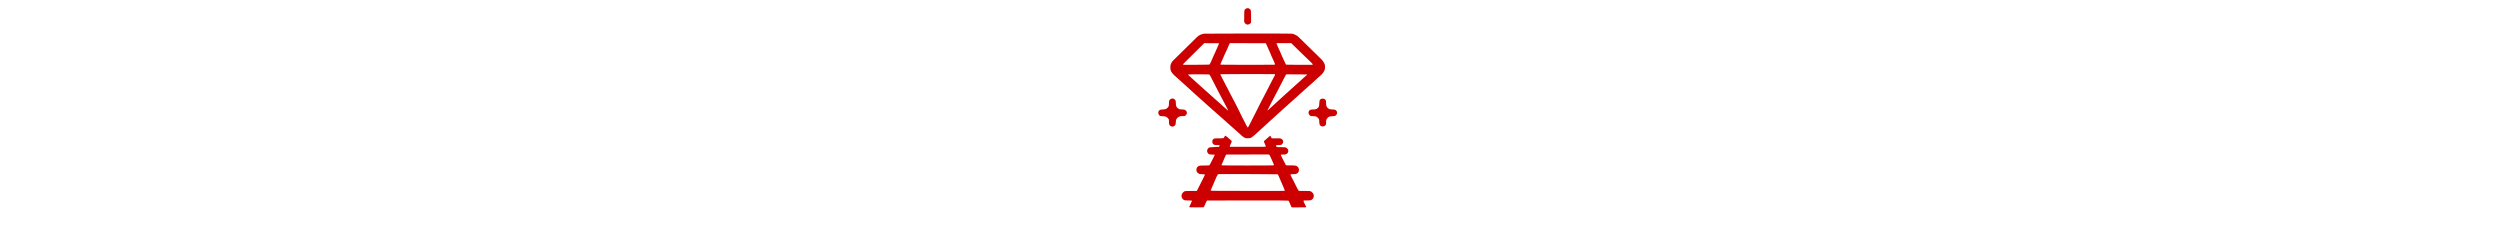 <svg  version="1.0" xmlns="http://www.w3.org/2000/svg" height="100pt" x="0" y="30" viewBox="0 0 1383 1497"  preserveAspectRatio="xMidYMid meet">
<g transform="translate(0,1497) scale(0.1,-0.1)" fill="#CC0000" stroke="none"> <path d="M6715 14458 c-51 -14 -118 -67 -140 -113 -15 -32 -17 -80 -20 -381 l-2 -344 23 -49 c42 -87 136 -141 220 -128 59 10 124 47 155 90 l29 40 0 351 c0 199 -4 366 -10 385 -31 110 -146 177 -255 149z"/> <path d="M4065 12879 c-22 -5 -56 -11 -75 -15 -64 -10 -201 -67 -260 -107 -63 -43 -84 -63 -424 -402 -621 -617 -994 -983 -1079 -1060 -125 -112 -193 -207 -238 -335 -27 -78 -27 -272 1 -360 39 -121 133 -236 335 -409 61 -52 115 -99 120 -105 18 -20 304 -278 403 -365 54 -46 135 -120 182 -165 47 -44 121 -112 165 -151 44 -38 114 -101 155 -140 42 -38 94 -86 115 -105 183 -161 278 -246 314 -280 14 -14 64 -59 111 -100 47 -41 97 -85 111 -99 14 -15 57 -53 94 -86 112 -97 165 -145 250 -225 44 -41 107 -97 140 -123 33 -27 92 -79 130 -116 39 -37 99 -91 135 -120 36 -30 105 -90 154 -135 49 -44 102 -90 117 -101 24 -19 112 -96 348 -310 37 -33 102 -92 146 -131 44 -39 147 -131 229 -204 82 -73 160 -142 174 -154 52 -43 218 -191 243 -215 37 -36 180 -166 270 -244 44 -39 106 -81 145 -99 62 -28 81 -32 181 -36 112 -4 183 10 256 51 55 31 266 213 477 412 36 34 88 82 115 106 28 24 52 46 55 49 36 36 160 148 215 195 38 33 113 101 165 151 52 50 108 101 125 115 16 13 61 53 100 89 39 36 120 110 180 165 60 55 139 127 175 160 36 34 85 78 110 100 44 38 211 189 235 212 7 6 34 30 61 53 27 23 78 70 114 104 83 79 161 149 229 206 102 85 156 133 286 254 191 178 233 216 310 282 59 50 498 443 617 552 20 18 51 44 68 57 18 13 85 73 149 133 64 60 139 129 166 154 28 24 75 69 105 99 69 68 131 123 195 173 138 108 239 242 288 381 27 78 28 275 2 339 -57 141 -127 238 -275 381 -51 50 -217 212 -369 361 -152 148 -334 326 -405 395 -71 68 -235 230 -365 360 -130 130 -256 250 -281 266 -61 41 -227 119 -270 127 -19 3 -55 10 -80 15 -58 13 -5389 12 -5445 0z m919 -619 c-1 -22 -62 -167 -151 -360 -14 -30 -40 -89 -58 -131 -19 -43 -54 -119 -78 -170 -25 -52 -64 -139 -87 -193 -23 -54 -45 -106 -50 -115 -5 -9 -18 -41 -30 -71 -41 -101 -109 -236 -127 -252 -16 -14 -111 -16 -824 -21 -863 -7 -846 -8 -821 40 9 17 1204 1202 1282 1271 l35 32 455 -3 455 -2 -1 -25z m2927 -7 c10 -18 36 -74 58 -125 22 -51 62 -140 89 -198 27 -58 60 -130 72 -160 13 -30 36 -83 51 -118 16 -34 29 -65 29 -68 0 -3 7 -22 16 -42 8 -21 21 -50 28 -67 7 -16 27 -59 44 -95 64 -134 122 -261 122 -267 0 -3 12 -30 26 -60 14 -30 24 -64 22 -76 -3 -20 -11 -23 -78 -28 -136 -11 -3284 -8 -3297 3 -25 20 -14 54 67 219 4 8 40 92 80 185 40 93 88 203 107 244 53 113 123 261 140 295 8 17 32 73 53 126 45 114 87 204 113 242 l18 27 1111 -2 1111 -3 18 -32z m1824 -215 c437 -429 478 -469 636 -618 85 -80 221 -210 302 -290 158 -155 167 -173 102 -186 -40 -7 -1609 1 -1621 9 -5 3 -16 20 -25 39 -82 169 -167 354 -213 463 -10 22 -24 54 -31 70 -7 17 -23 55 -35 85 -12 30 -33 78 -45 105 -13 28 -33 73 -45 100 -21 45 -49 107 -115 250 -13 28 -31 74 -40 103 -10 29 -21 55 -26 58 -5 3 -9 18 -9 35 l0 29 454 0 454 0 257 -252z m-1288 -1674 c33 -9 35 -31 9 -77 -38 -64 -105 -192 -217 -412 -55 -110 -124 -243 -151 -295 -28 -52 -101 -194 -163 -315 -62 -121 -135 -263 -163 -315 -29 -52 -77 -144 -108 -205 -30 -60 -59 -117 -64 -125 -4 -8 -31 -60 -58 -115 -28 -55 -69 -136 -91 -180 -22 -44 -72 -143 -110 -220 -38 -77 -130 -259 -204 -405 -74 -146 -176 -347 -227 -447 -51 -100 -98 -187 -106 -193 -7 -7 -19 -8 -28 -3 -18 10 -64 94 -194 358 -28 55 -66 129 -86 165 -20 36 -39 72 -42 80 -41 92 -180 377 -227 465 -18 33 -57 112 -87 175 -30 63 -77 155 -104 205 -84 154 -116 215 -203 385 -46 91 -100 194 -120 230 -19 36 -94 180 -165 320 -71 140 -133 259 -138 265 -4 5 -64 120 -132 255 -69 135 -139 271 -156 303 -37 66 -39 82 -14 96 18 11 3308 16 3349 5z m-4045 -32 c9 -9 34 -51 56 -92 64 -121 278 -541 374 -730 48 -96 103 -202 121 -235 58 -104 221 -414 312 -590 48 -93 95 -183 105 -200 50 -86 190 -359 190 -370 0 -21 -79 40 -220 169 -31 28 -114 103 -185 166 -71 63 -161 144 -200 180 -39 36 -199 178 -355 315 -268 236 -349 308 -480 429 -30 28 -91 83 -135 121 -99 87 -371 331 -405 363 -14 14 -79 72 -145 131 -116 103 -216 194 -322 294 -29 27 -53 53 -53 58 0 10 478 16 985 11 304 -3 342 -5 357 -20z m6046 13 c22 -8 12 -29 -26 -57 -20 -15 -73 -59 -117 -99 -77 -69 -110 -99 -240 -219 -33 -30 -94 -85 -135 -121 -279 -245 -697 -620 -894 -803 -186 -173 -234 -216 -336 -307 -203 -179 -414 -373 -535 -491 -101 -98 -165 -151 -173 -143 -2 2 12 31 32 63 20 33 36 63 36 67 0 8 47 102 120 240 29 55 92 177 140 270 117 229 201 388 210 400 5 6 60 111 123 235 63 124 129 252 147 285 18 33 96 183 172 334 77 150 150 291 164 312 l24 39 233 2 c304 4 1038 -1 1055 -7z"/> <path d="M2021 8839 c-18 -6 -54 -31 -80 -57 -44 -44 -48 -52 -54 -111 -4 -35 -7 -104 -7 -154 0 -115 -20 -175 -80 -237 -25 -26 -69 -59 -99 -73 -46 -24 -68 -28 -184 -33 -143 -6 -195 -20 -240 -62 -43 -41 -57 -75 -57 -142 0 -80 34 -149 92 -187 38 -26 49 -28 159 -29 64 -1 142 -8 171 -14 74 -17 153 -74 201 -144 l39 -57 0 -132 c0 -181 24 -232 133 -283 61 -29 71 -29 142 -4 114 40 140 84 151 263 11 156 24 191 100 269 32 33 68 57 118 78 68 28 80 30 196 29 118 -2 126 0 166 25 123 78 146 220 50 313 -61 59 -101 71 -253 76 -117 3 -135 7 -183 31 -143 73 -191 161 -192 346 0 155 -6 175 -60 232 -62 64 -137 83 -229 57z"/> <path d="M11378 8841 c-39 -8 -85 -34 -106 -60 -39 -49 -46 -77 -53 -231 -6 -126 -11 -163 -28 -200 -26 -56 -36 -68 -86 -105 -78 -59 -109 -68 -265 -74 -165 -7 -203 -20 -254 -84 -39 -49 -49 -141 -20 -196 28 -55 49 -80 91 -108 35 -24 46 -26 173 -27 163 -3 207 -16 286 -89 84 -77 97 -108 102 -257 4 -146 19 -196 71 -243 77 -70 195 -71 284 -3 54 41 66 77 66 199 1 154 17 201 98 288 72 77 111 90 290 100 142 7 159 10 193 33 110 73 139 204 66 299 -53 68 -89 81 -256 88 -117 5 -154 10 -191 27 -67 31 -131 92 -163 156 -26 52 -29 67 -35 213 -6 154 -7 159 -35 195 -15 21 -42 46 -60 57 -36 22 -115 32 -168 22z"/> <path d="M5367 6543 c-2 -5 -19 -35 -37 -68 -55 -102 -25 -93 -344 -97 -314 -3 -317 -4 -377 -78 -54 -67 -50 -202 9 -268 53 -59 99 -72 260 -72 120 0 144 -3 149 -16 5 -15 -22 -77 -42 -94 -5 -4 -131 -11 -280 -14 -162 -4 -282 -11 -300 -18 -91 -35 -155 -127 -155 -224 0 -61 16 -98 65 -153 52 -58 98 -71 253 -71 75 0 143 -4 151 -9 11 -7 -5 -47 -84 -203 -156 -309 -232 -449 -249 -460 -6 -4 -137 -8 -291 -8 -306 0 -328 -4 -411 -61 -65 -44 -96 -113 -96 -211 0 -65 4 -83 27 -122 30 -52 69 -88 129 -118 35 -18 66 -22 200 -27 126 -5 161 -9 168 -21 7 -11 -27 -87 -125 -280 -73 -146 -167 -330 -207 -410 -126 -252 -132 -264 -152 -297 l-20 -33 -353 0 c-380 0 -368 1 -460 -54 -44 -27 -100 -103 -120 -165 -46 -142 34 -308 173 -355 35 -12 91 -16 241 -16 108 0 202 -4 210 -9 16 -10 12 -25 -42 -141 -16 -36 -43 -94 -59 -130 -16 -36 -36 -77 -44 -92 -33 -61 -56 -58 419 -58 237 0 442 3 455 6 24 7 37 30 122 229 12 28 25 59 30 70 29 71 53 114 66 119 9 3 1146 6 2528 6 1995 0 2515 -3 2528 -13 8 -6 22 -25 30 -42 8 -16 22 -45 31 -63 9 -19 17 -37 17 -42 0 -4 20 -51 45 -104 25 -53 45 -100 45 -105 0 -5 9 -20 21 -35 l20 -26 444 0 c293 0 446 3 450 10 7 11 -20 72 -65 150 -14 25 -45 89 -69 143 -34 78 -40 101 -30 113 9 11 48 14 197 14 240 0 279 8 347 75 35 34 58 68 73 108 26 70 28 111 6 189 -14 48 -28 69 -81 123 -35 36 -70 65 -77 65 -8 0 -27 7 -42 15 -24 12 -87 15 -371 15 l-342 0 -25 33 c-33 43 -98 165 -197 367 -44 91 -84 172 -88 181 -24 43 -157 300 -177 341 -58 116 -54 119 143 122 135 3 166 6 194 22 118 66 153 121 153 239 -1 96 -22 144 -90 204 -77 68 -113 75 -409 78 -143 2 -270 3 -283 3 -18 0 -29 12 -48 53 -14 28 -41 81 -61 117 -87 161 -233 455 -233 471 0 30 20 34 136 30 174 -5 251 26 303 124 29 55 29 154 0 201 -26 43 -107 114 -128 114 -10 0 -21 4 -27 10 -6 6 -118 11 -273 12 l-264 3 -18 25 c-10 14 -20 41 -21 60 l-3 35 150 5 c168 6 192 13 243 77 43 55 60 130 41 185 -19 58 -64 106 -124 134 -48 23 -58 24 -317 24 l-267 0 -26 54 c-28 58 -61 106 -75 106 -7 0 -164 -138 -359 -317 -39 -36 -41 -24 34 -188 67 -146 69 -153 55 -170 -11 -13 -144 -15 -1119 -13 l-1106 3 -3 23 c-2 13 4 40 13 60 26 58 76 164 91 194 22 42 17 79 -13 106 -16 13 -46 40 -68 61 -121 112 -291 251 -308 251 -3 0 -8 -3 -10 -7z m2732 -1176 c24 -12 59 -70 100 -167 26 -61 60 -139 96 -215 12 -27 33 -75 45 -105 13 -30 31 -73 41 -96 32 -68 27 -80 -33 -88 -68 -8 -3145 -8 -3175 0 -24 7 -32 41 -14 59 5 6 19 35 31 65 12 30 28 69 35 85 8 17 21 48 30 70 9 22 22 54 30 70 7 17 18 41 23 55 6 14 27 60 46 103 20 42 36 80 36 82 0 3 11 23 25 45 l25 40 1183 3 c650 1 1243 3 1317 4 92 2 143 -1 159 -10z m534 -1221 c15 -7 87 -143 87 -164 0 -9 97 -236 139 -327 16 -33 47 -105 70 -160 23 -55 53 -124 67 -153 13 -29 24 -57 24 -62 0 -6 14 -39 30 -74 17 -35 28 -71 24 -80 -6 -15 -191 -16 -2296 -14 -2060 3 -2292 5 -2301 19 -8 14 13 75 53 150 4 9 27 61 50 115 24 54 52 122 65 149 12 28 37 86 55 130 18 44 46 108 61 143 16 34 29 64 29 67 0 16 114 239 131 256 20 20 36 20 1857 17 1010 -2 1845 -7 1855 -12z"/>
</g>
</svg>
